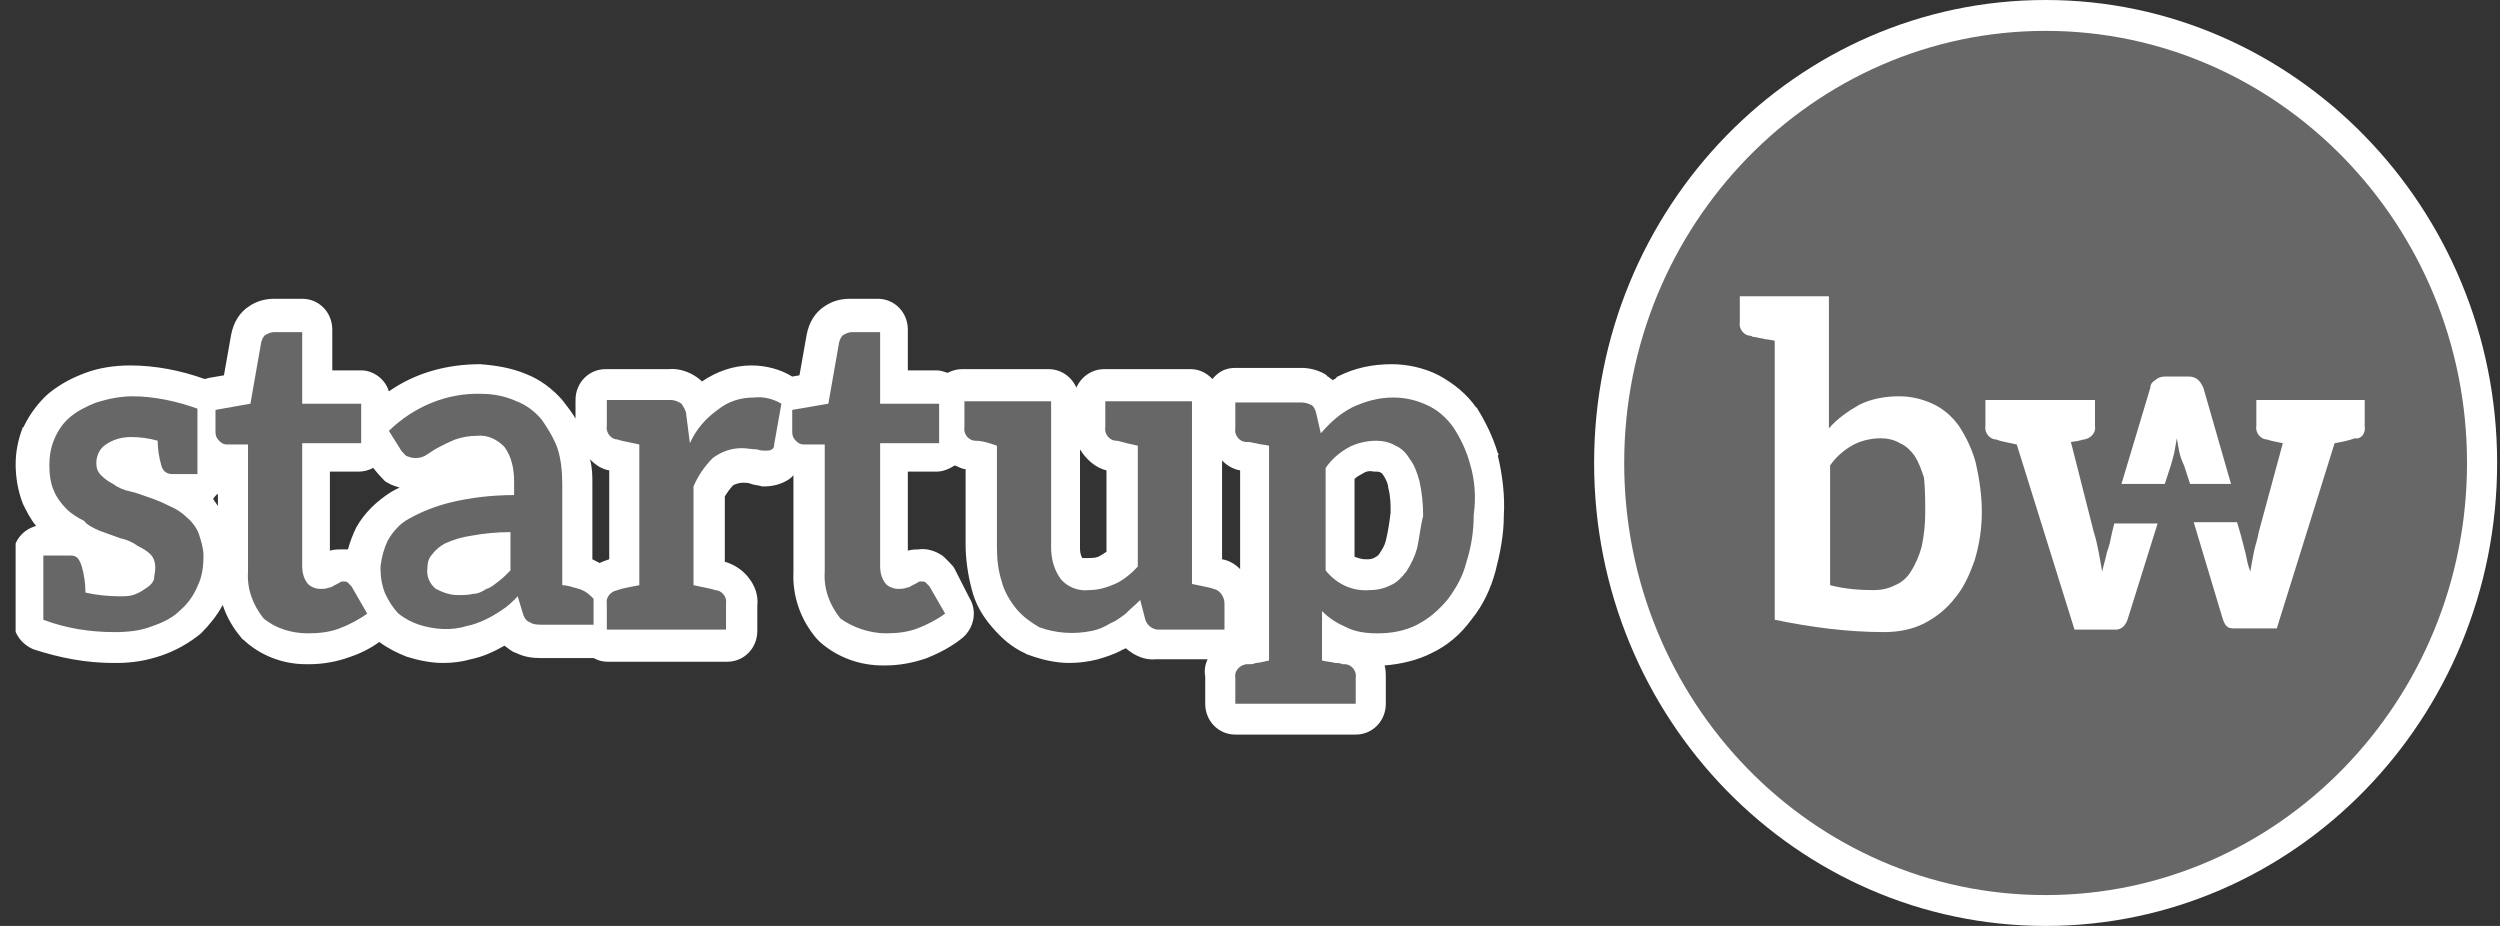 <svg width="135" height="50" viewBox="0 0 135 50" fill="none" xmlns="http://www.w3.org/2000/svg">
<rect x="0" y="0" width="135" height="50" fill="#333333" stroke="none"/>
<g clip-path="url(#clip0_923_61363)">
<path d="M80.881 24.467C80.621 23.601 80.231 22.8 79.775 22.067C79.775 22.067 79.775 22 79.71 22C79.19 21.267 78.54 20.734 77.695 20.267C76.915 19.867 76.004 19.667 75.159 19.667C74.119 19.667 73.144 19.867 72.234 20.334C72.234 20.334 72.168 20.334 72.168 20.401C72.103 20.467 72.038 20.467 71.974 20.534C71.908 20.467 71.778 20.401 71.713 20.334C71.713 20.334 71.648 20.334 71.648 20.267C71.258 20 70.738 19.867 70.283 19.867H66.707C66.187 19.867 65.797 20.067 65.472 20.467C65.147 20.134 64.757 19.934 64.301 19.934H59.62C58.97 19.934 58.385 20.334 58.125 20.934C57.865 20.334 57.28 19.934 56.629 19.934H51.948C51.688 19.934 51.428 20 51.168 20.134C50.973 20.067 50.778 20 50.583 20H49.023V17.8C49.023 16.867 48.307 16.134 47.397 16.134H45.902C45.382 16.134 44.926 16.267 44.536 16.534C44.016 16.867 43.691 17.401 43.561 18.067L43.171 20.267L42.781 20.334C42.131 19.934 41.35 19.734 40.57 19.734C39.595 19.734 38.685 20.067 37.905 20.601L37.84 20.534C37.384 20.134 36.734 19.867 36.084 19.934H32.703C31.793 19.934 31.078 20.667 31.078 21.601V22.601C30.883 22.267 30.623 21.934 30.363 21.601C29.843 21 29.127 20.467 28.412 20.201C27.632 19.867 26.787 19.734 25.941 19.667C24.121 19.667 22.43 20.134 21 21.134C20.805 20.467 20.155 20 19.505 20H17.944V17.8C17.944 16.867 17.229 16.134 16.319 16.134H14.823C14.303 16.134 13.848 16.267 13.458 16.534C12.938 16.867 12.613 17.401 12.483 18.067L12.093 20.267L11.313 20.401C11.248 20.401 11.118 20.467 11.053 20.467C9.752 20 8.387 19.734 7.021 19.734C6.176 19.734 5.331 19.867 4.616 20.134C3.901 20.401 3.251 20.734 2.6 21.267C2.08 21.734 1.625 22.334 1.3 23C1.3 23 1.3 23.067 1.235 23.067C0.975 23.734 0.845 24.401 0.845 25.067C0.845 25.8 0.975 26.534 1.235 27.201C1.43 27.601 1.625 28 1.95 28.401C1.235 28.601 0.715 29.201 0.715 30V33.467C0.715 34.2 1.17 34.8 1.82 35.067C3.251 35.534 4.681 35.8 6.111 35.8C6.176 35.8 6.241 35.8 6.306 35.8C7.152 35.8 7.932 35.667 8.712 35.401C9.492 35.134 10.207 34.734 10.857 34.2C11.313 33.734 11.703 33.267 12.028 32.667C12.223 33.267 12.548 33.867 13.003 34.401C13.068 34.467 13.068 34.534 13.133 34.534C14.043 35.401 15.279 35.867 16.514 35.867C16.579 35.867 16.644 35.867 16.709 35.867C17.424 35.867 18.204 35.734 18.92 35.467C19.505 35.267 20.025 35.001 20.48 34.667C20.935 35.001 21.455 35.267 21.975 35.467C22.626 35.667 23.276 35.8 23.926 35.8C24.446 35.8 24.966 35.734 25.421 35.6C26.072 35.467 26.657 35.2 27.242 34.867C27.437 35.001 27.632 35.2 27.892 35.267C28.282 35.467 28.737 35.534 29.127 35.534H31.923C31.988 35.534 31.988 35.534 32.053 35.534C32.313 35.667 32.508 35.734 32.833 35.734H39.27C40.18 35.734 40.895 35.001 40.895 34.067V32.734C40.96 32.134 40.765 31.601 40.375 31.134C40.05 30.734 39.595 30.467 39.14 30.334V26.8C39.27 26.601 39.4 26.401 39.595 26.201C39.725 26.134 39.92 26.067 40.115 26.067C40.245 26.067 40.44 26.067 40.57 26.134C40.765 26.201 40.96 26.201 41.155 26.267C41.22 26.267 41.285 26.267 41.285 26.267C41.741 26.267 42.196 26.134 42.521 25.934C42.651 25.867 42.781 25.734 42.846 25.667V30.867C42.781 32.2 43.236 33.467 44.081 34.467C44.146 34.534 44.211 34.6 44.276 34.667C45.252 35.534 46.487 35.934 47.657 35.934C47.722 35.934 47.722 35.934 47.787 35.934C48.567 35.934 49.282 35.8 50.063 35.534C50.713 35.267 51.363 34.934 51.948 34.467C52.598 33.934 52.793 33.001 52.338 32.267L51.558 30.734C51.493 30.601 51.428 30.534 51.298 30.401L51.103 30.201C51.038 30.134 50.908 30 50.778 29.934C50.453 29.734 49.998 29.601 49.608 29.667C49.478 29.667 49.282 29.667 49.023 29.734V25.467H50.583C50.908 25.467 51.233 25.334 51.558 25.134C51.753 25.201 51.948 25.334 52.143 25.334V29.401C52.143 30.201 52.273 31.067 52.468 31.8C52.663 32.6 53.053 33.267 53.574 33.867C54.094 34.467 54.614 34.934 55.329 35.267C55.394 35.267 55.394 35.334 55.459 35.334C56.174 35.6 56.955 35.8 57.735 35.8C58.255 35.8 58.775 35.734 59.295 35.6C59.75 35.467 60.14 35.334 60.531 35.134C60.596 35.067 60.725 35.067 60.791 35.001C61.246 35.401 61.831 35.667 62.416 35.6H65.212C65.082 35.867 65.017 36.2 65.082 36.534V38.001C65.082 38.934 65.797 39.667 66.707 39.667H73.209C74.119 39.667 74.834 38.934 74.834 38.001V36.667C74.834 36.401 74.834 36.134 74.769 35.934C75.614 35.867 76.525 35.667 77.305 35.267C78.15 34.867 78.865 34.267 79.45 33.467C80.101 32.667 80.491 31.8 80.751 30.867C81.011 29.867 81.206 28.867 81.206 27.867C81.271 26.8 81.141 25.667 80.881 24.601C80.946 24.534 80.946 24.534 80.881 24.467ZM73.729 30.201C73.534 30.201 73.339 30.134 73.144 30.067V25.867C73.274 25.734 73.404 25.667 73.534 25.601C73.729 25.467 73.924 25.401 74.184 25.467H74.249C74.379 25.467 74.509 25.467 74.574 25.534C74.639 25.534 74.639 25.601 74.704 25.667C74.834 25.867 74.964 26.134 74.964 26.334C75.094 26.8 75.094 27.267 75.094 27.667C75.029 28.201 74.964 28.667 74.834 29.201C74.769 29.467 74.639 29.667 74.509 29.867C74.444 30 74.314 30.067 74.184 30.134C74.054 30.201 73.924 30.201 73.794 30.201H73.729C73.794 30.201 73.794 30.201 73.729 30.201ZM66.967 25.401V30.734C66.707 30.467 66.382 30.267 65.992 30.201V24.867C66.252 25.134 66.577 25.334 66.967 25.401ZM58.32 29.467V24.267C58.645 24.8 59.165 25.267 59.75 25.401V29.8C59.62 29.867 59.555 29.934 59.425 30C59.23 30.134 58.97 30.134 58.775 30.134C58.71 30.134 58.645 30.134 58.58 30.134C58.515 30.134 58.515 30.134 58.45 30.134C58.32 29.934 58.32 29.734 58.32 29.534C58.32 29.534 58.32 29.534 58.32 29.467ZM32.898 25.401V30.201C32.703 30.267 32.508 30.334 32.378 30.401C32.248 30.334 32.118 30.267 31.988 30.201V26.134C31.988 25.667 31.988 25.267 31.858 24.8C32.183 25.134 32.508 25.334 32.898 25.401ZM20.805 26C20.87 26 20.87 26.067 20.935 26.067C21.13 26.201 21.39 26.267 21.585 26.334C21.39 26.401 21.195 26.534 21.065 26.601C20.35 27.067 19.7 27.667 19.245 28.467C19.05 28.867 18.92 29.201 18.79 29.667C18.66 29.667 18.529 29.667 18.399 29.667C18.269 29.667 18.074 29.667 17.814 29.734V25.467H19.375C19.635 25.467 19.895 25.401 20.155 25.267C20.415 25.601 20.61 25.8 20.805 26ZM11.768 26.667V27.334C11.703 27.201 11.573 27.067 11.508 26.934C11.573 26.867 11.638 26.734 11.768 26.667Z" fill="white"/>
<path d="M110.463 0C97.005 0 86.082 11.2 86.082 25C86.082 38.8 97.005 50 110.463 50C123.922 50 134.845 38.8 134.845 25C134.845 11.2 123.857 0 110.463 0Z" fill="white"/>
<path d="M47.852 34.2C48.437 34.2 49.022 34.134 49.542 33.934C50.062 33.734 50.582 33.467 51.038 33.134L50.192 31.667L49.997 31.467C49.932 31.4 49.867 31.4 49.737 31.4C49.672 31.4 49.607 31.4 49.542 31.467L49.282 31.6C49.152 31.667 49.087 31.734 48.957 31.734C48.827 31.8 48.632 31.8 48.502 31.8C48.242 31.8 47.917 31.667 47.787 31.467C47.592 31.2 47.527 30.867 47.527 30.6V23.934H50.712V21.8H47.527V17.934H46.031C45.836 17.934 45.706 18 45.576 18.067C45.446 18.134 45.381 18.267 45.316 18.467L44.731 21.8L42.78 22.134V23.334C42.78 23.534 42.845 23.667 42.975 23.8C43.105 23.934 43.236 24 43.366 24H44.536V30.867C44.471 31.8 44.796 32.667 45.381 33.4C46.031 33.867 46.941 34.2 47.852 34.2ZM40.7 21.467C39.985 21.467 39.334 21.667 38.749 22.134C38.099 22.6 37.579 23.2 37.254 23.934L37.059 22.4C37.059 22.2 36.929 22 36.799 21.8C36.604 21.667 36.409 21.6 36.214 21.6H32.768V23C32.703 23.4 33.028 23.734 33.353 23.734C33.548 23.8 33.548 23.8 34.523 24V31.6C33.483 31.8 33.548 31.8 33.353 31.867C32.963 31.934 32.703 32.267 32.768 32.6V34H39.205V32.6C39.27 32.2 38.944 31.867 38.619 31.867C38.424 31.8 38.424 31.8 37.449 31.6V26.267C37.709 25.667 38.034 25.2 38.489 24.734C38.944 24.4 39.465 24.2 40.05 24.2C40.31 24.2 40.635 24.267 40.895 24.267C41.025 24.334 41.22 24.334 41.35 24.334C41.48 24.334 41.61 24.334 41.675 24.267C41.805 24.2 41.805 24.067 41.805 24L42.195 21.8C41.74 21.534 41.22 21.4 40.7 21.467ZM27.566 30.8C27.371 31 27.176 31.2 26.916 31.4C26.721 31.534 26.526 31.734 26.266 31.8C26.071 31.934 25.811 32.067 25.551 32.067C25.291 32.134 25.031 32.134 24.706 32.134C24.316 32.134 23.925 32 23.535 31.8C23.21 31.534 23.015 31.134 23.08 30.667C23.08 30.4 23.145 30.134 23.34 29.934C23.535 29.667 23.795 29.467 24.055 29.334C24.511 29.134 24.966 29 25.421 28.934C26.136 28.8 26.851 28.734 27.566 28.734V30.8ZM31.272 31.8C31.207 31.8 31.077 31.734 31.012 31.734C30.817 31.667 30.557 31.6 30.362 31.6V26.134C30.362 25.467 30.297 24.8 30.102 24.2C29.907 23.667 29.582 23.134 29.257 22.667C28.867 22.2 28.412 21.867 27.892 21.667C27.306 21.4 26.656 21.267 26.006 21.267C24.186 21.2 22.365 21.934 21 23.267L21.585 24.2C21.65 24.334 21.78 24.467 21.91 24.6C22.04 24.667 22.235 24.734 22.43 24.734C22.69 24.734 22.885 24.667 23.08 24.534C23.275 24.4 23.47 24.267 23.73 24.134C23.991 24 24.251 23.867 24.576 23.734C24.966 23.6 25.356 23.534 25.746 23.534C26.331 23.467 26.851 23.734 27.241 24.134C27.631 24.667 27.762 25.334 27.762 26V26.734C26.591 26.734 25.421 26.867 24.316 27.134C23.535 27.334 22.82 27.6 22.105 28C21.585 28.267 21.195 28.734 20.935 29.2C20.74 29.6 20.61 30.067 20.545 30.6C20.545 31.134 20.61 31.6 20.805 32.067C21 32.467 21.195 32.8 21.52 33.134C21.845 33.4 22.235 33.6 22.625 33.734C23.47 34 24.381 34.067 25.226 33.8C25.876 33.667 26.526 33.334 27.111 32.934C27.436 32.734 27.697 32.467 27.956 32.2L28.217 33.067C28.282 33.334 28.412 33.534 28.607 33.6C28.802 33.734 29.062 33.734 29.257 33.734H32.053V32.334C31.858 32.134 31.663 31.934 31.272 31.8ZM16.644 34.2C17.229 34.2 17.814 34.134 18.334 33.934C18.854 33.734 19.374 33.467 19.829 33.134L18.984 31.667L18.789 31.467C18.724 31.4 18.659 31.4 18.529 31.4C18.464 31.4 18.399 31.4 18.334 31.467L18.074 31.6C17.944 31.667 17.879 31.734 17.749 31.734C17.619 31.8 17.424 31.8 17.294 31.8C17.034 31.8 16.709 31.667 16.579 31.467C16.384 31.2 16.319 30.867 16.319 30.6V23.934H19.504V21.8H16.319V17.934H14.823C14.628 17.934 14.498 18 14.368 18.067C14.238 18.134 14.173 18.267 14.108 18.467L13.523 21.8L11.637 22.134V23.334C11.637 23.534 11.702 23.667 11.832 23.8C11.962 23.934 12.092 24 12.222 24H13.393V30.867C13.328 31.8 13.653 32.667 14.238 33.4C14.888 33.934 15.733 34.2 16.644 34.2ZM10.727 28.8C10.597 28.467 10.337 28.134 10.077 27.934C9.817 27.667 9.492 27.467 9.167 27.334C8.777 27.134 8.451 27 8.061 26.867C7.671 26.734 7.346 26.6 7.021 26.534C6.696 26.467 6.371 26.334 6.111 26.134C5.851 26 5.656 25.867 5.461 25.667C5.266 25.467 5.201 25.267 5.201 25C5.201 24.6 5.396 24.2 5.721 24C6.111 23.734 6.566 23.6 7.086 23.6C7.541 23.6 8.061 23.667 8.516 23.8C8.516 24.267 8.581 24.667 8.712 25.134C8.777 25.4 8.972 25.6 9.297 25.6H10.662V22.067C9.557 21.667 8.321 21.4 7.151 21.4C6.501 21.4 5.851 21.534 5.201 21.734C4.68 21.934 4.16 22.2 3.77 22.534C3.38 22.867 3.12 23.267 2.925 23.734C2.73 24.2 2.665 24.667 2.665 25.134C2.665 25.6 2.73 26.134 2.925 26.534C3.055 26.867 3.315 27.2 3.575 27.467C3.835 27.734 4.16 27.934 4.55 28.134C4.68 28.334 5.071 28.534 5.396 28.667C5.786 28.8 6.111 28.934 6.501 29.067C6.826 29.134 7.151 29.267 7.411 29.467C7.671 29.6 7.931 29.734 8.126 29.934C8.321 30.134 8.386 30.4 8.386 30.667C8.386 30.867 8.321 31.067 8.321 31.267C8.256 31.467 8.126 31.6 7.931 31.734C7.736 31.867 7.541 32 7.346 32.067C7.086 32.2 6.761 32.2 6.501 32.2C5.851 32.2 5.201 32.134 4.615 32C4.615 31.534 4.55 31.067 4.42 30.6C4.29 30.2 4.16 30 3.835 30H2.34V33.467C3.575 33.934 4.876 34.134 6.176 34.134C6.891 34.134 7.606 34.067 8.256 33.8C8.842 33.6 9.362 33.334 9.752 32.934C10.142 32.6 10.467 32.134 10.662 31.667C10.922 31.134 10.987 30.6 10.987 30C10.987 29.6 10.857 29.2 10.727 28.8Z" fill="#676767"/>
<path d="M76.525 29.6C76.395 30.067 76.2 30.467 75.94 30.867C75.68 31.2 75.42 31.467 75.095 31.6C74.705 31.8 74.314 31.867 73.924 31.867C73.014 31.933 72.169 31.534 71.584 30.8V25.267C71.909 24.8 72.299 24.467 72.754 24.2C73.209 23.933 73.794 23.8 74.314 23.8C74.64 23.8 75.03 23.867 75.355 24.067C75.68 24.2 75.94 24.467 76.135 24.8C76.395 25.134 76.525 25.534 76.655 26C76.785 26.6 76.85 27.2 76.85 27.867C76.72 28.334 76.655 29 76.525 29.6ZM79.386 25.067C79.191 24.334 78.866 23.667 78.476 23.067C78.085 22.534 77.63 22.134 77.045 21.867C76.46 21.6 75.875 21.467 75.225 21.467C74.445 21.467 73.729 21.667 73.014 22C72.364 22.334 71.844 22.8 71.324 23.4L71.064 22.267C70.999 22.067 70.934 21.933 70.804 21.867C70.674 21.8 70.478 21.733 70.283 21.733H66.707V23.134C66.642 23.534 66.968 23.867 67.293 23.867H67.423C67.553 23.867 67.683 23.933 67.813 23.933C68.008 24 68.203 24 68.528 24.067V35.667C68.268 35.733 67.943 35.8 67.813 35.8C67.683 35.867 67.553 35.867 67.423 35.867H67.293C66.903 35.934 66.642 36.267 66.707 36.6V38H73.209V36.6C73.274 36.2 72.949 35.867 72.624 35.867H72.494C72.364 35.8 72.234 35.8 72.104 35.8C71.844 35.733 71.649 35.733 71.389 35.667V33C71.779 33.4 72.234 33.667 72.689 33.867C73.209 34.133 73.794 34.2 74.379 34.2C75.16 34.2 75.875 34.067 76.525 33.733C77.175 33.4 77.695 32.934 78.15 32.4C78.606 31.8 78.996 31.134 79.191 30.334C79.451 29.534 79.581 28.667 79.581 27.8C79.711 26.867 79.646 25.933 79.386 25.067ZM65.537 31.8C65.342 31.733 65.342 31.733 64.367 31.534V21.667H59.686V23.067C59.621 23.467 59.946 23.8 60.271 23.8C60.466 23.8 60.466 23.867 61.441 24.067V30.6C61.051 31 60.661 31.334 60.206 31.534C59.751 31.733 59.296 31.867 58.775 31.867C58.19 31.933 57.605 31.667 57.28 31.267C56.89 30.733 56.76 30.134 56.76 29.534V21.667H52.079V23.067C52.014 23.467 52.339 23.8 52.664 23.8C53.054 23.8 53.444 23.933 53.834 24.067V29.534C53.834 30.2 53.899 30.8 54.094 31.4C54.224 31.933 54.549 32.467 54.874 32.867C55.2 33.267 55.655 33.6 56.11 33.867C57.02 34.2 57.995 34.267 58.971 34.067C59.296 34 59.621 33.867 59.946 33.667C60.271 33.533 60.531 33.334 60.791 33.133C61.051 32.867 61.311 32.667 61.571 32.4L61.831 33.4C61.896 33.733 62.221 34 62.546 34H66.122V32.6C66.122 32.2 65.862 31.867 65.537 31.8Z" fill="#676767"/>
<path d="M110.463 48.334C123.011 48.334 133.219 37.867 133.219 25C133.219 12.134 123.011 1.667 110.463 1.667C97.915 1.667 87.707 12.134 87.707 25C87.707 37.867 97.85 48.334 110.463 48.334Z" fill="#676767"/>
<path d="M103.962 27.667C103.962 28.333 103.897 28.933 103.767 29.533C103.637 30 103.442 30.467 103.182 30.867C102.987 31.2 102.662 31.467 102.337 31.6C101.947 31.8 101.557 31.867 101.167 31.867C100.386 31.867 99.606 31.8 98.826 31.6V25.133C99.151 24.667 99.541 24.333 99.996 24.067C100.451 23.8 101.037 23.667 101.557 23.667C101.882 23.667 102.272 23.733 102.597 23.933C102.922 24.067 103.182 24.333 103.377 24.6C103.637 25 103.767 25.4 103.897 25.8C103.962 26.467 103.962 27.067 103.962 27.667ZM106.628 30.267C106.888 29.4 107.018 28.533 107.018 27.667C107.018 26.733 106.888 25.867 106.693 25C106.498 24.267 106.173 23.6 105.783 23C105.393 22.467 104.938 22.067 104.352 21.8C103.767 21.533 103.182 21.4 102.532 21.4C101.817 21.4 101.037 21.533 100.386 21.867C99.801 22.2 99.216 22.6 98.761 23.133V16H93.95V17.4C93.885 17.8 94.21 18.133 94.535 18.133C94.6 18.133 94.6 18.2 94.73 18.2C94.86 18.2 94.99 18.267 95.12 18.267C95.315 18.333 95.575 18.333 95.835 18.4V33.467C97.786 33.867 99.736 34.133 101.752 34.133C102.467 34.133 103.247 34 103.897 33.667C104.548 33.333 105.133 32.867 105.588 32.267C106.043 31.733 106.368 31 106.628 30.267ZM113.78 29.8C113.715 30.133 113.585 30.533 113.52 30.867C113.455 30.533 113.39 30.133 113.325 29.8C113.26 29.467 113.195 29.133 113.065 28.733L111.829 23.867C112.415 23.8 112.415 23.733 112.545 23.733C112.935 23.667 113.195 23.333 113.13 23V21.6H107.213V23C107.148 23.4 107.473 23.733 107.798 23.733C107.993 23.8 107.928 23.8 108.904 24L112.024 34H114.235C114.56 34 114.755 33.8 114.885 33.467L116.511 28.267H114.17L114.04 28.8C113.975 29.133 113.91 29.467 113.78 29.8ZM127.694 23V21.6H121.842V23C121.777 23.4 122.102 23.733 122.427 23.733C122.622 23.8 122.622 23.8 123.272 23.933L121.972 28.733C121.907 29.133 121.777 29.467 121.712 29.8C121.647 30.133 121.582 30.467 121.517 30.867C121.387 30.533 121.322 30.2 121.257 29.867L120.997 28.867L120.802 28.2H118.461L120.022 33.4C120.152 33.8 120.282 33.933 120.607 33.933H122.947L126.068 23.933C126.458 23.867 126.783 23.8 127.173 23.667C127.499 23.733 127.759 23.4 127.694 23Z" fill="white"/>
<path d="M120.475 26.133L118.98 20.933C118.915 20.8 118.85 20.666 118.72 20.533C118.59 20.4 118.395 20.333 118.2 20.333H116.899C116.704 20.333 116.509 20.4 116.379 20.533C116.249 20.6 116.119 20.733 116.119 20.933L114.559 26.133H116.899L117.224 25.133C117.289 24.933 117.354 24.666 117.419 24.4L117.549 23.666L117.679 24.4C117.744 24.666 117.809 24.866 117.939 25.133L118.265 26.133H120.475Z" fill="white"/>
</g>
<defs>
<clipPath id="clip0_923_61363">
<rect width="134" height="50" fill="white" transform="translate(0.844)"/>
</clipPath>
</defs>
</svg>
